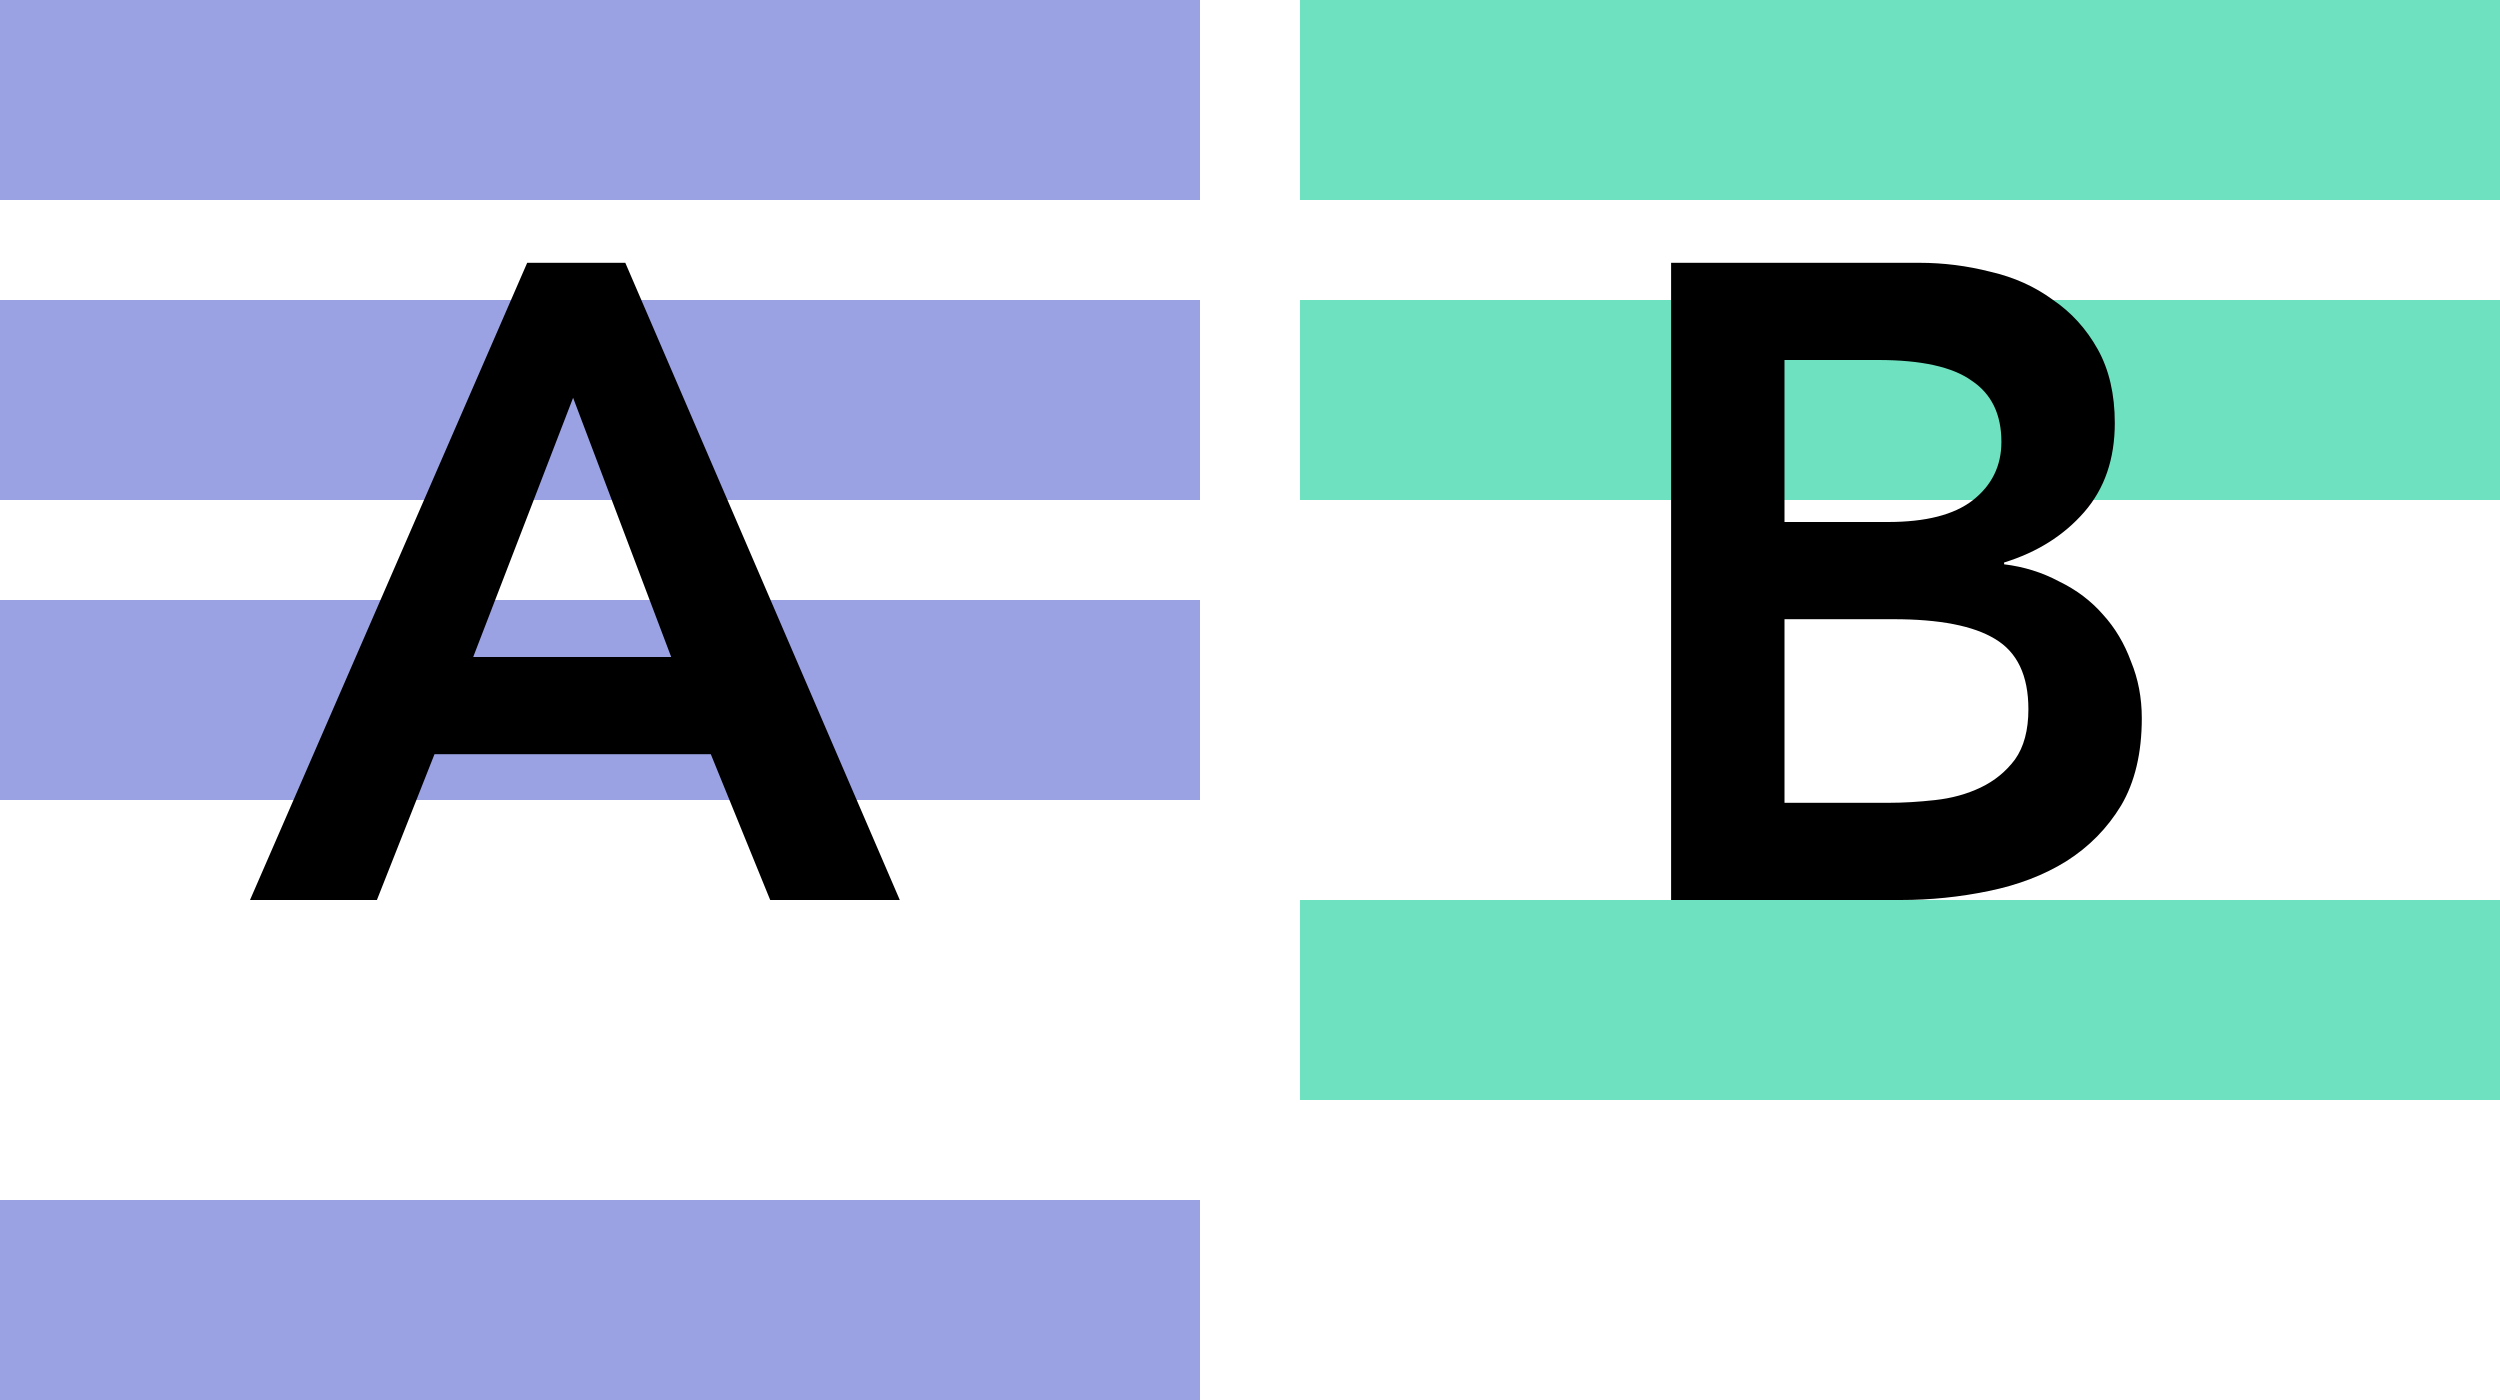 <svg width="50" height="28" viewBox="0 0 50 28" fill="none" xmlns="http://www.w3.org/2000/svg">
<rect width="24" height="4" fill="#9AA2E3"/>
<rect y="6" width="24" height="4" fill="#9AA2E3"/>
<rect y="12" width="24" height="4" fill="#9AA2E3"/>
<rect y="24" width="24" height="4" fill="#9AA2E3"/>
<path d="M10.544 5.256H12.506L17.996 18H15.404L14.216 15.084H8.69L7.538 18H5L10.544 5.256ZM13.424 13.14L11.462 7.956L9.464 13.14H13.424Z" fill="black"/>
<rect x="26" width="24" height="4" fill="#6EE2C0"/>
<rect x="26" y="6" width="24" height="4" fill="#6EE2C0"/>
<rect x="26" y="18" width="24" height="4" fill="#6EE2C0"/>
<path d="M33.422 5.256H38.39C38.87 5.256 39.344 5.316 39.812 5.436C40.28 5.544 40.694 5.73 41.054 5.994C41.426 6.246 41.726 6.576 41.954 6.984C42.182 7.392 42.296 7.884 42.296 8.46C42.296 9.18 42.092 9.774 41.684 10.242C41.276 10.71 40.742 11.046 40.082 11.25V11.286C40.478 11.334 40.844 11.448 41.18 11.628C41.528 11.796 41.822 12.018 42.062 12.294C42.302 12.558 42.488 12.87 42.62 13.23C42.764 13.578 42.836 13.956 42.836 14.364C42.836 15.06 42.698 15.642 42.422 16.11C42.146 16.566 41.78 16.938 41.324 17.226C40.88 17.502 40.364 17.7 39.776 17.82C39.2 17.94 38.612 18 38.012 18H33.422V5.256ZM35.69 10.44H37.76C38.516 10.44 39.08 10.296 39.452 10.008C39.836 9.708 40.028 9.318 40.028 8.838C40.028 8.286 39.83 7.878 39.434 7.614C39.05 7.338 38.426 7.2 37.562 7.2H35.69V10.44ZM35.69 16.056H37.778C38.066 16.056 38.372 16.038 38.696 16.002C39.032 15.966 39.338 15.882 39.614 15.75C39.89 15.618 40.118 15.432 40.298 15.192C40.478 14.94 40.568 14.604 40.568 14.184C40.568 13.512 40.346 13.044 39.902 12.78C39.47 12.516 38.792 12.384 37.868 12.384H35.69V16.056Z" fill="black"/>
</svg>
